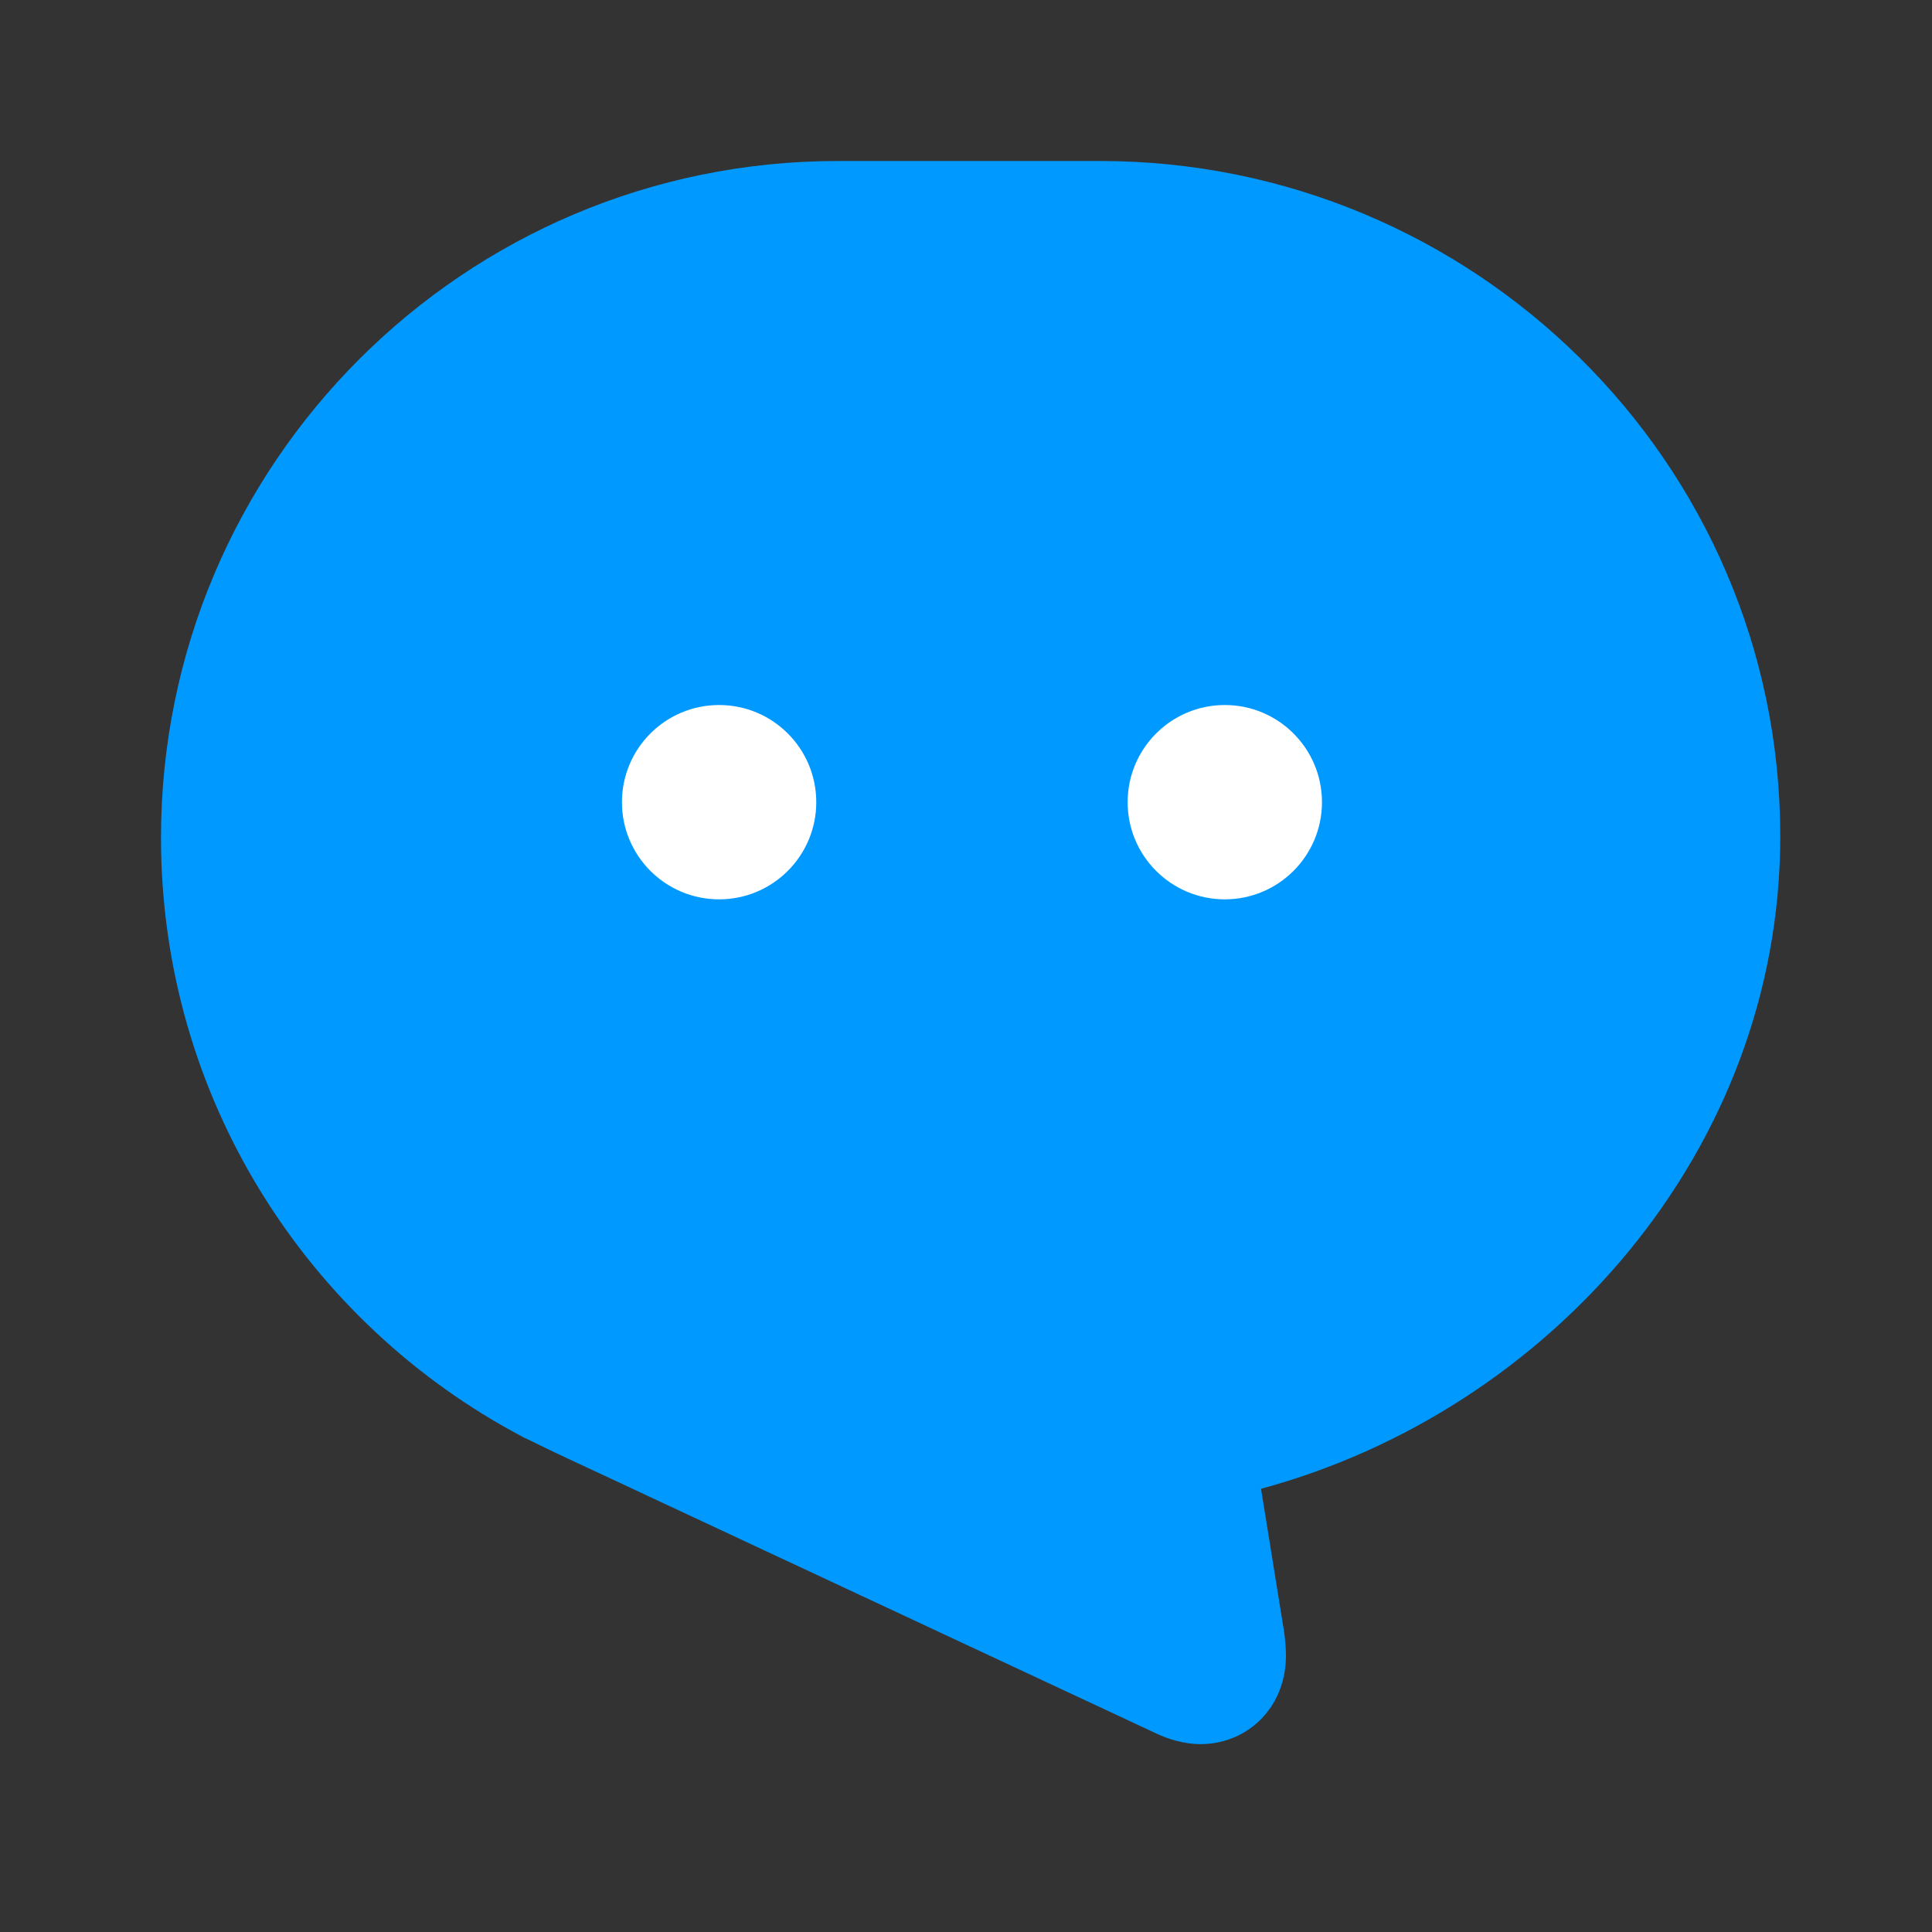 <svg id="nav_message_active_24" viewBox="0 0 24 24" fill="none" xmlns="http://www.w3.org/2000/svg"><rect x="0" y="0" width="24" height="24" fill="#333333" stroke="none"/><path fill-rule="evenodd" clip-rule="evenodd" d="M6.513 17.86L6.499 17.853L6.485 17.845C3.82 16.437 2 13.636 2 10.407C2 5.764 5.764 2 10.407 2L13.667 2C18.3 2 22.115 5.735 22.115 10.388C22.115 14.306 19.234 17.53 15.665 18.494L15.941 20.206L15.942 20.21C15.955 20.291 15.972 20.409 15.974 20.531C15.976 20.617 15.979 20.899 15.807 21.176C15.705 21.339 15.551 21.485 15.348 21.575C15.156 21.66 14.976 21.672 14.848 21.664C14.621 21.65 14.433 21.568 14.336 21.521L7.065 18.124C6.995 18.092 6.854 18.025 6.754 17.976C6.691 17.946 6.631 17.917 6.587 17.895L6.513 17.86Z" fill="#0099FF"></path><circle cx="8.933" cy="9.965" r="1.207" fill="white"></circle><circle cx="15.215" cy="9.965" r="1.207" fill="white"></circle></svg>